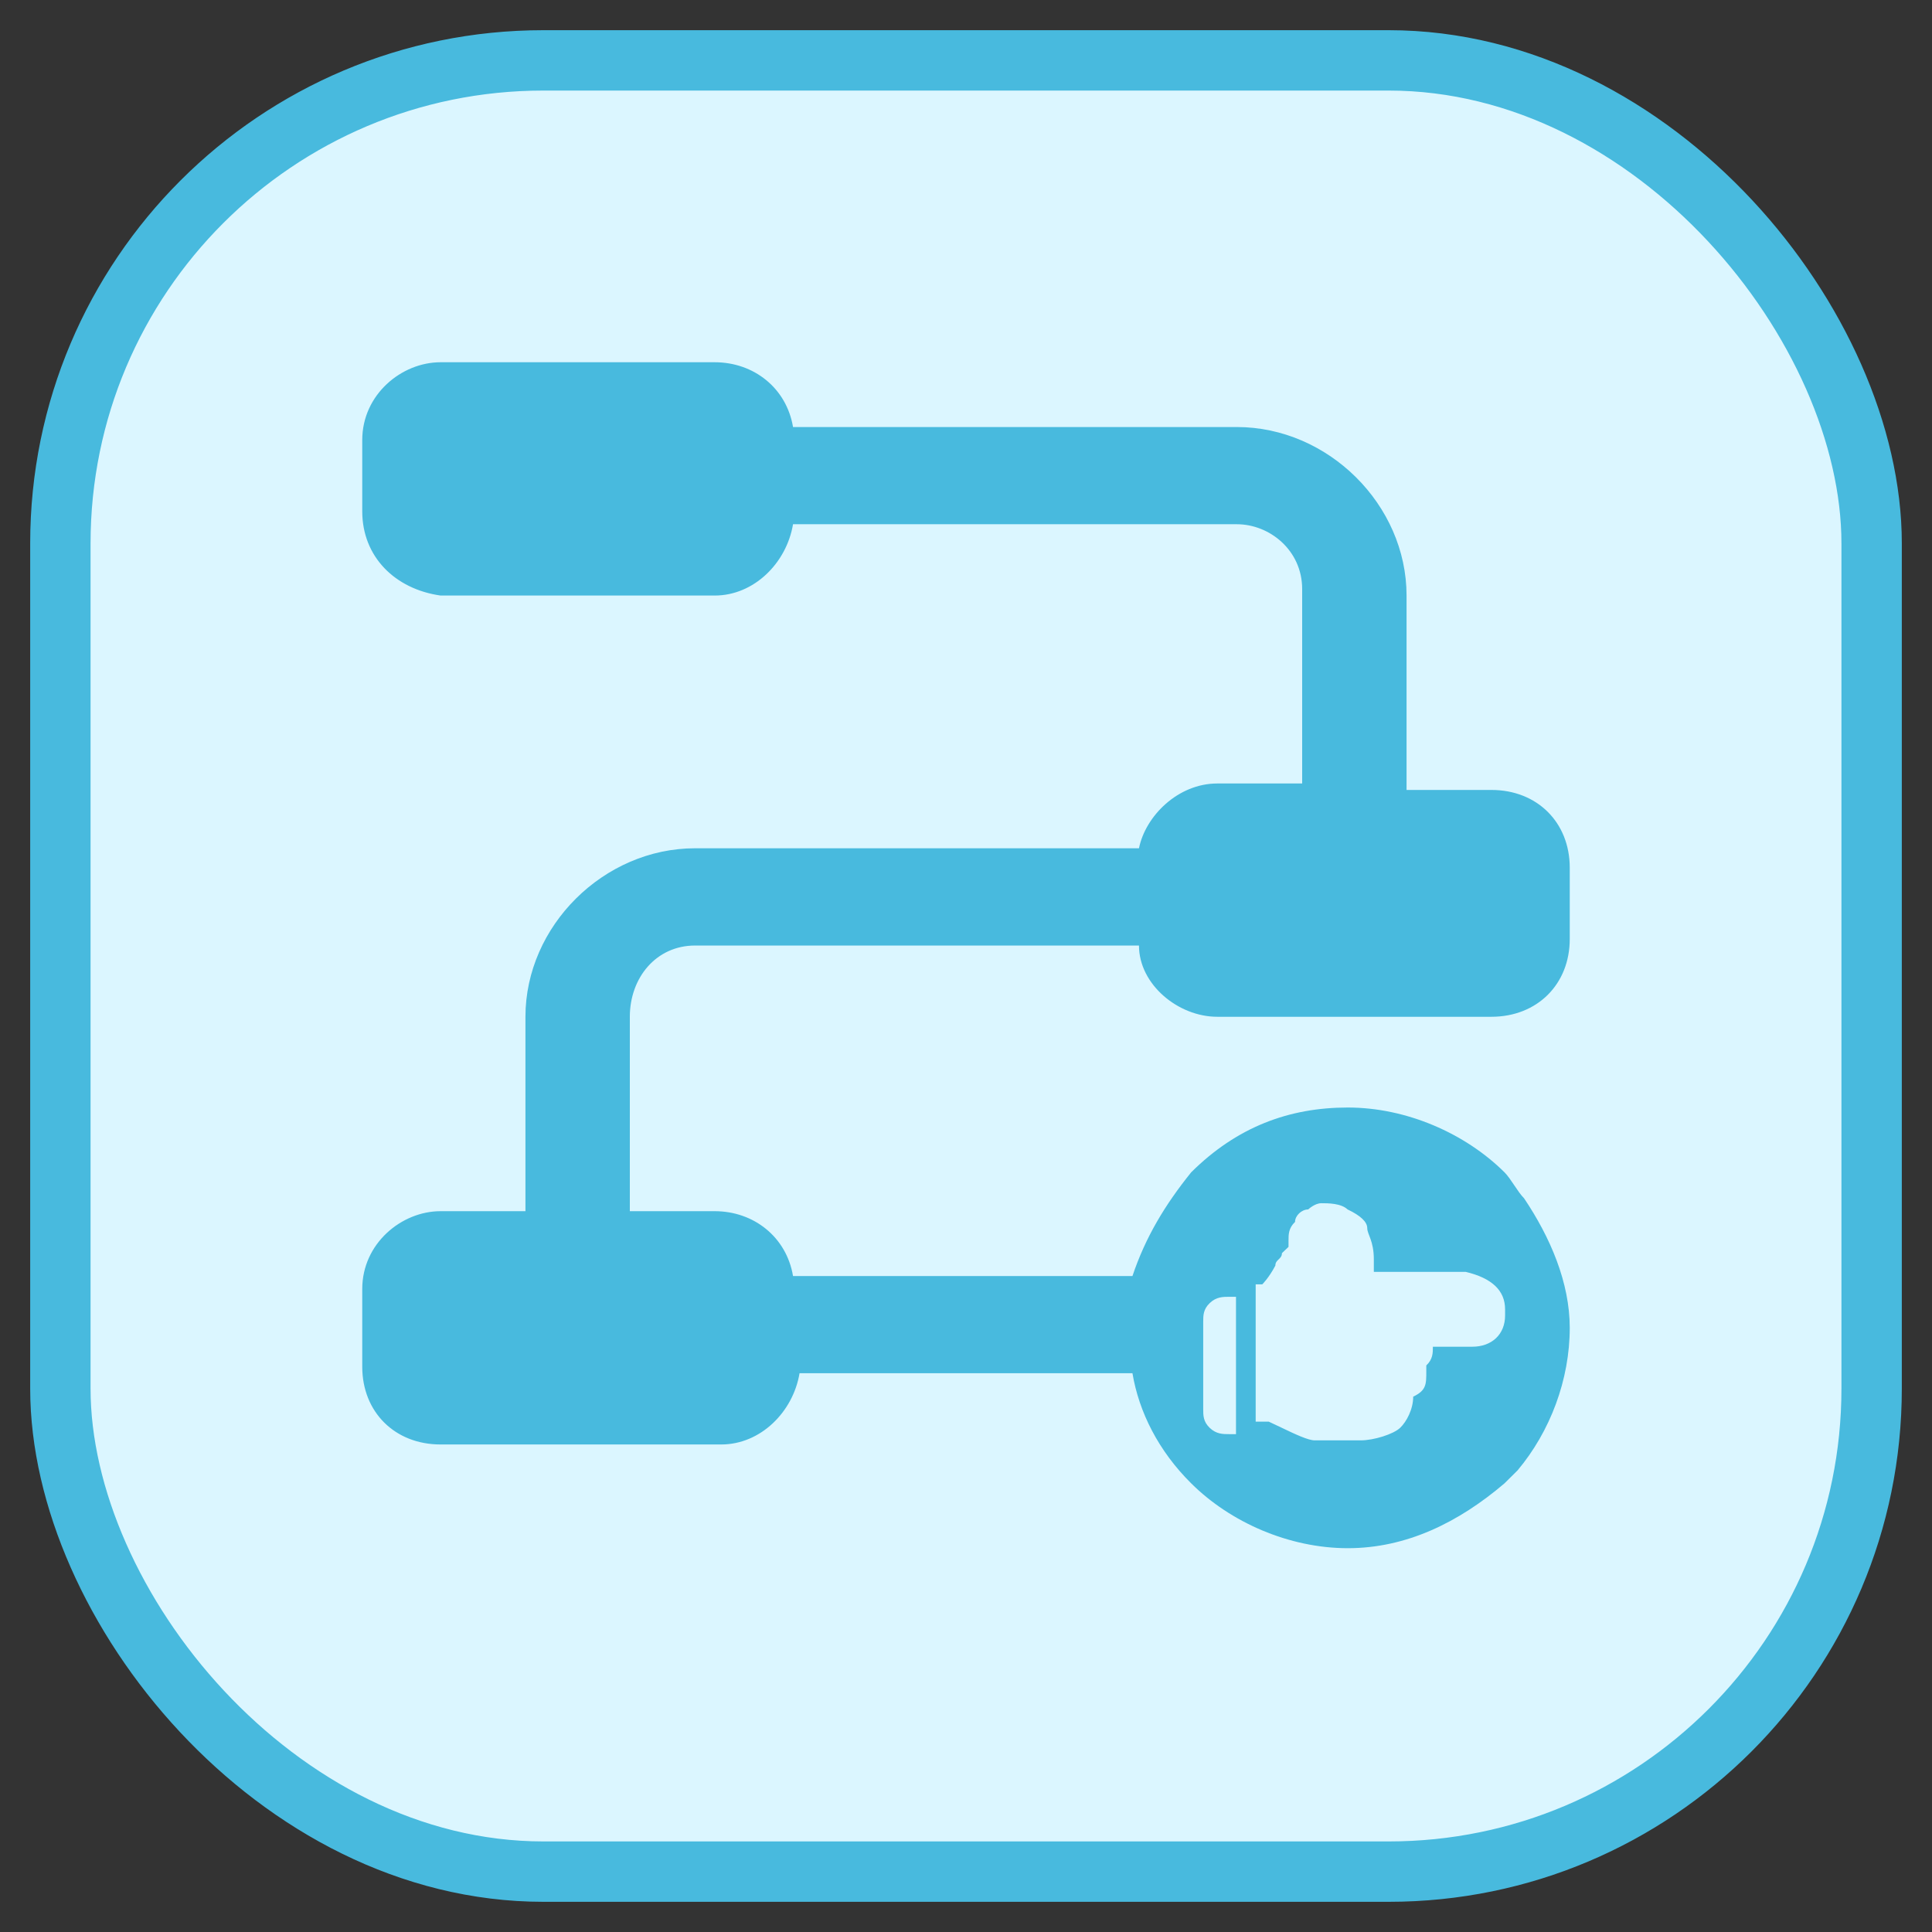 <?xml version="1.0" encoding="UTF-8"?>
<svg width="32px" height="32px" viewBox="0 0 32 32" version="1.1" xmlns="http://www.w3.org/2000/svg" xmlns:xlink="http://www.w3.org/1999/xlink">
    <rect x="0" y="0" width="32" height="32" fill="#333333" stroke="none"/>
    <!-- Generator: Sketch 61.2 (89653) - https://sketch.com -->
    <title>编组 71</title>
    <desc>Created with Sketch.</desc>
    <g id="流程设计器" stroke="none" stroke-width="1" fill="none" fill-rule="evenodd">
        <g id="流程设计器补充内容" transform="translate(-1505, -408)">
            <g id="编组-71" transform="translate(1506, 409)">
                <rect id="矩形备份-29" stroke="#48BADE" fill="#DBF6FF" x="0" y="0" width="30" height="30" rx="8"></rect>
                <path d="M10.838,5 C11.487,5 12.027,5.429 12.135,6.073 L19.486,6.073 C21,6.073 22.297,7.361 22.297,8.864 L22.297,12.084 L23.703,12.084 C24.459,12.084 25,12.621 25,13.372 L25,14.553 C25,15.304 24.459,15.841 23.703,15.841 L19.162,15.841 C18.513,15.841 17.865,15.304 17.865,14.661 L10.513,14.661 C9.865,14.661 9.432,15.197 9.432,15.841 L9.432,19.061 L10.838,19.061 C11.487,19.061 12.027,19.491 12.135,20.135 L17.757,20.135 C17.973,19.491 18.297,18.954 18.73,18.417 C19.486,17.666 20.351,17.344 21.324,17.344 C22.297,17.344 23.27,17.773 23.919,18.417 C24.027,18.525 24.135,18.739 24.243,18.847 C24.676,19.491 25,20.242 25,20.993 C25,21.852 24.676,22.711 24.135,23.355 L23.919,23.569 C23.162,24.214 22.297,24.643 21.324,24.643 C20.351,24.643 19.378,24.214 18.73,23.569 C18.189,23.033 17.865,22.389 17.757,21.745 L12.243,21.745 C12.135,22.389 11.595,22.925 10.946,22.925 L6.297,22.925 C5.541,22.925 5,22.389 5,21.637 L5,20.349 C5,19.598 5.649,19.061 6.297,19.061 L7.703,19.061 L7.703,15.841 C7.703,14.338 9,13.05 10.513,13.05 L17.865,13.05 C17.973,12.514 18.513,11.977 19.162,11.977 L20.568,11.977 L20.568,8.757 C20.568,8.113 20.027,7.683 19.486,7.683 L12.135,7.683 C12.027,8.327 11.487,8.864 10.838,8.864 L6.297,8.864 C5.541,8.757 5,8.22 5,7.469 L5,6.288 C5,5.537 5.649,5 6.297,5 L10.838,5 Z M20.885,18.929 C20.776,18.929 20.668,19.032 20.668,19.032 C20.559,19.032 20.45,19.135 20.45,19.239 C20.342,19.342 20.342,19.445 20.342,19.549 L20.342,19.549 L20.342,19.652 L20.233,19.756 C20.233,19.859 20.124,19.859 20.124,19.962 C20.015,20.169 19.907,20.273 19.907,20.273 L19.907,20.273 L19.798,20.273 L19.798,22.547 L20.015,22.547 L20.233,22.65 C20.45,22.754 20.668,22.857 20.776,22.857 L20.776,22.857 L21.537,22.857 C21.755,22.857 22.081,22.754 22.19,22.65 C22.298,22.547 22.407,22.34 22.407,22.133 C22.624,22.03 22.624,21.927 22.624,21.72 L22.624,21.72 L22.624,21.616 C22.733,21.513 22.733,21.41 22.733,21.306 L22.733,21.306 L23.385,21.306 C23.711,21.306 23.929,21.099 23.929,20.789 L23.929,20.789 L23.929,20.686 C23.929,20.376 23.711,20.169 23.276,20.066 L23.276,20.066 L21.755,20.066 L21.755,19.859 C21.755,19.549 21.646,19.445 21.646,19.342 C21.646,19.239 21.537,19.135 21.32,19.032 C21.211,18.929 20.994,18.929 20.885,18.929 Z M19.472,20.479 L19.363,20.479 C19.255,20.479 19.146,20.479 19.037,20.583 C18.929,20.686 18.929,20.789 18.929,20.893 L18.929,20.893 L18.929,22.34 C18.929,22.444 18.929,22.547 19.037,22.65 C19.146,22.754 19.255,22.754 19.363,22.754 L19.363,22.754 L19.472,22.754 L19.472,20.479 Z" id="形状结合" fill="#48BADE"></path>
            </g>
        </g>
    </g>
</svg>